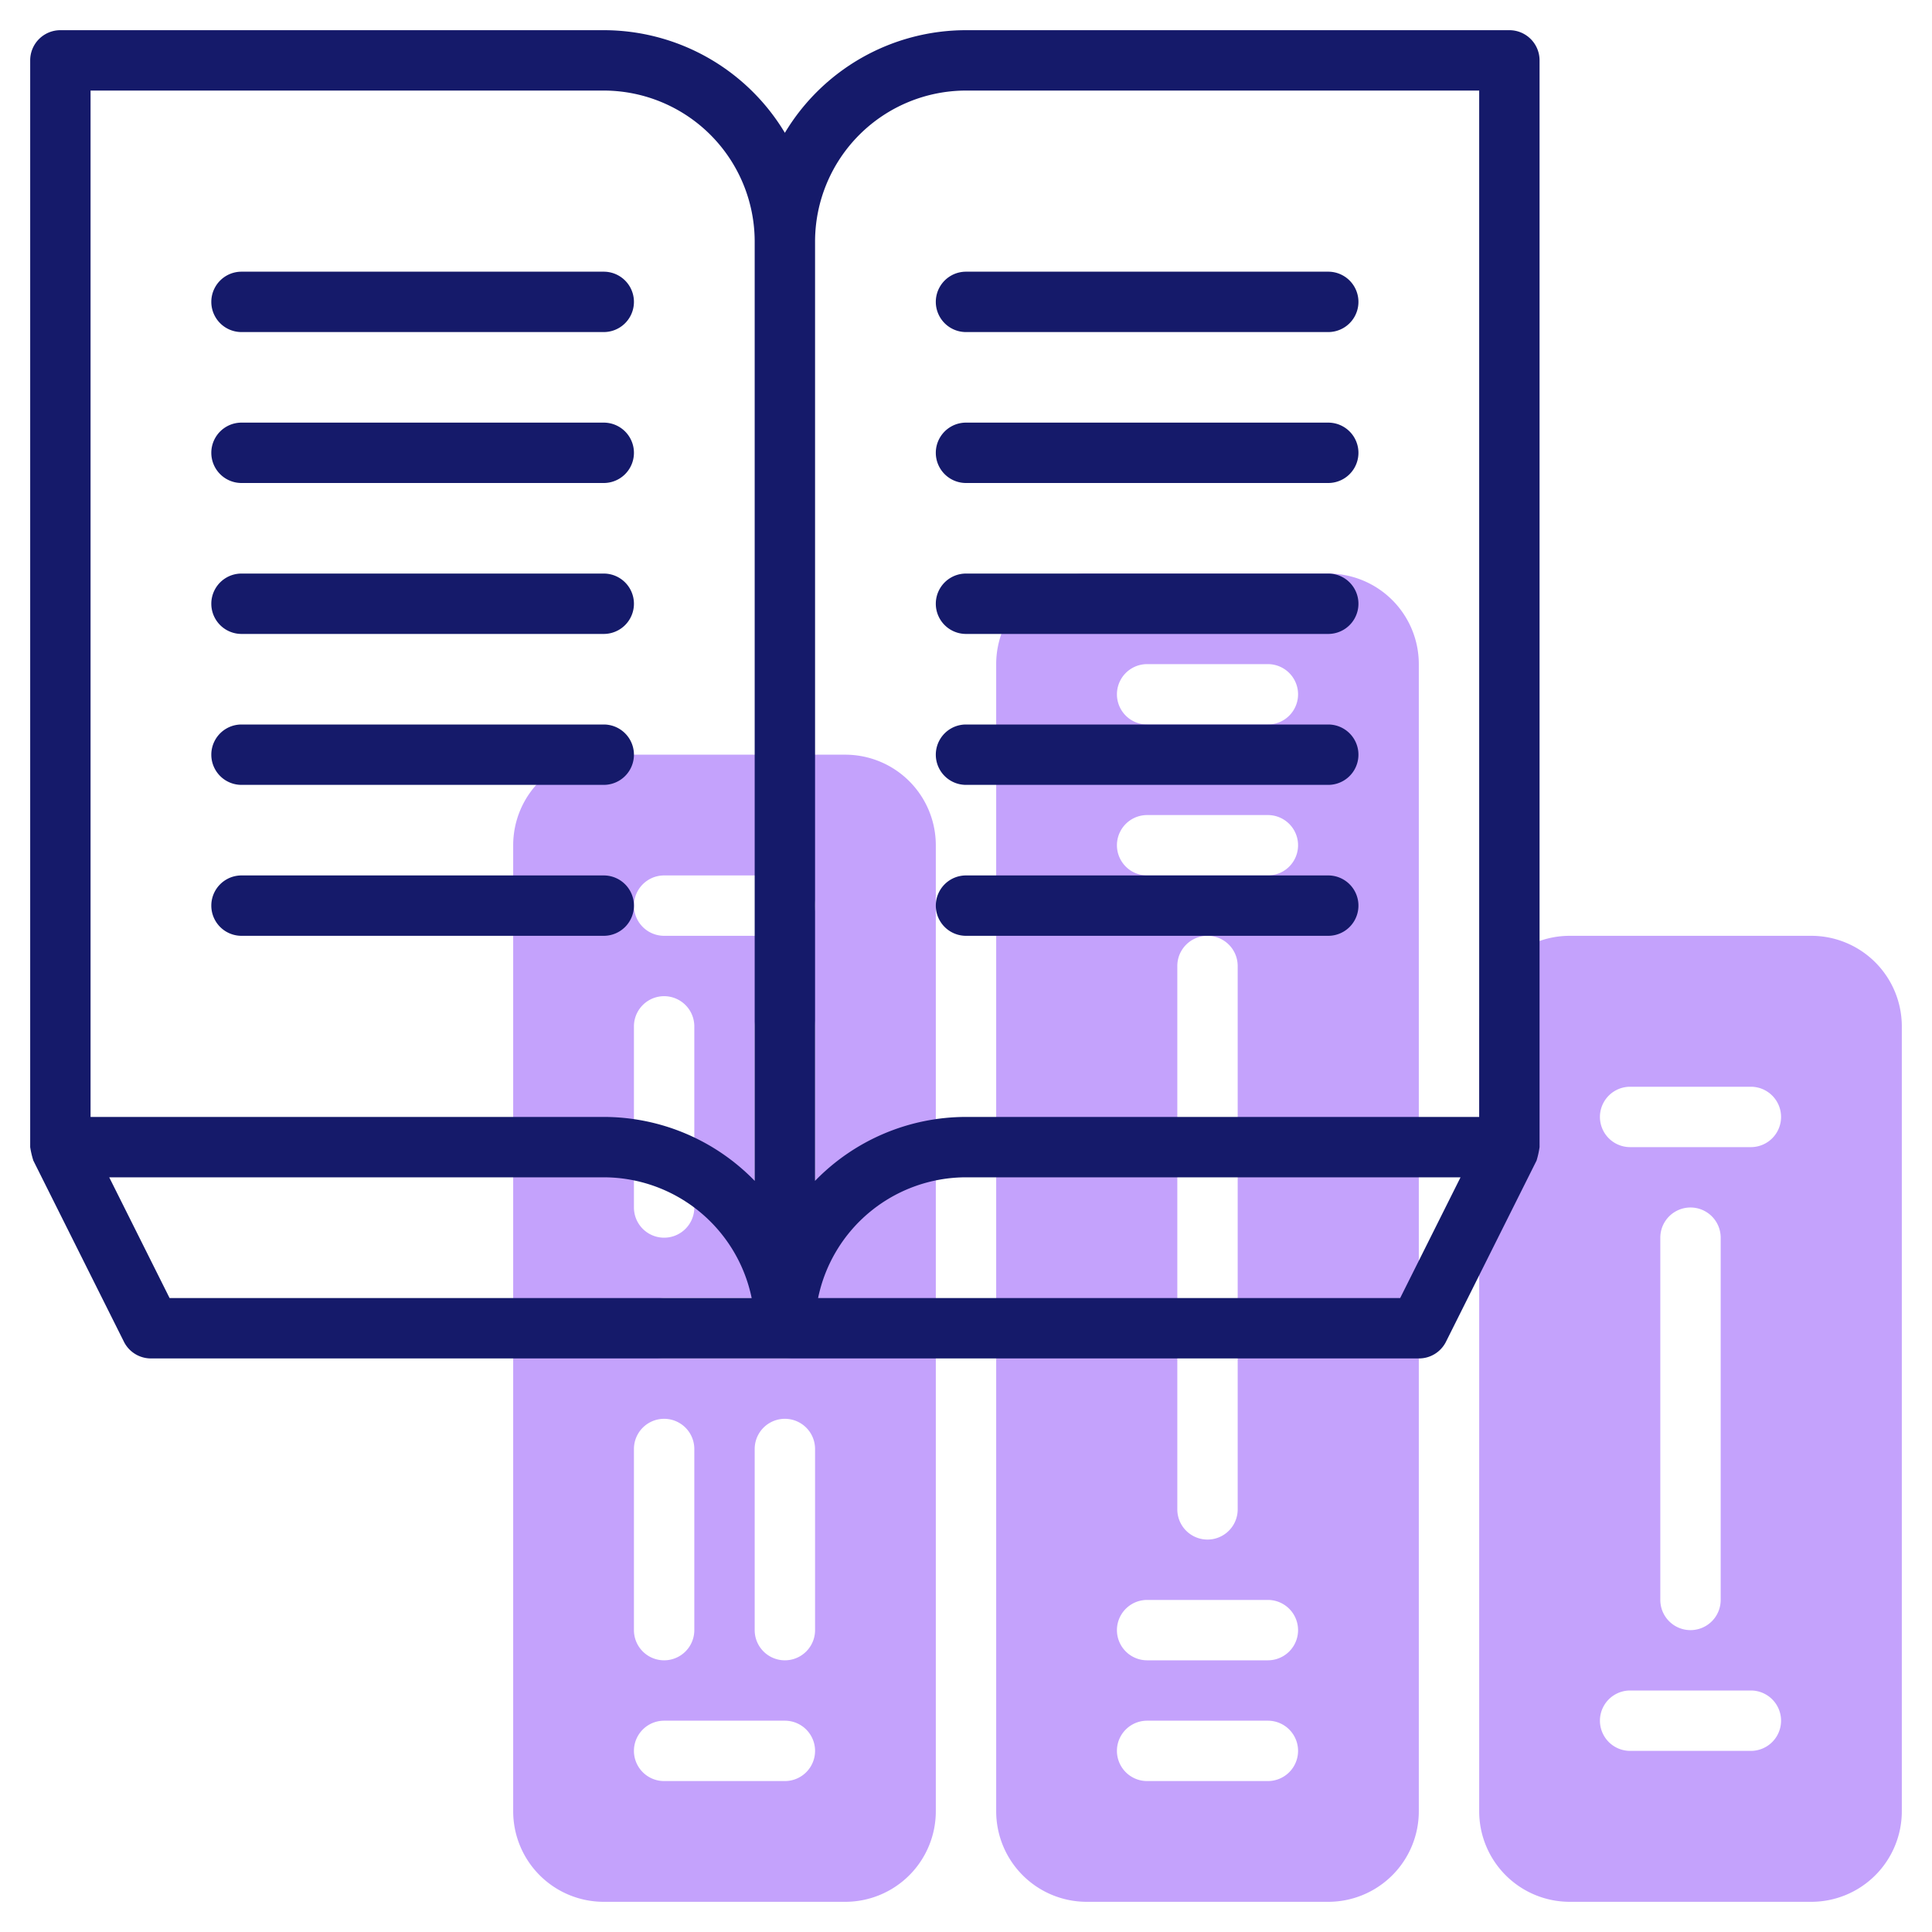 <svg id="Line" height="22" viewBox="0 0 64 64" width="22" xmlns="http://www.w3.org/2000/svg"><path d="m60 31h-8a3 3 0 0 0 -3 3v26a3 3 0 0 0 3 3h8a3 3 0 0 0 3-3v-26a3 3 0 0 0 -3-3zm-2 27h-4a1 1 0 0 1 0-2h4a1 1 0 0 1 0 2zm-3-5v-12a1 1 0 0 1 2 0v12a1 1 0 0 1 -2 0zm3-15h-4a1 1 0 0 1 0-2h4a1 1 0 0 1 0 2z" fill="#c4a2fc"/><path d="m44 19h-8a3 3 0 0 0 -3 3v38a3 3 0 0 0 3 3h8a3 3 0 0 0 3-3v-38a3 3 0 0 0 -3-3zm-2 40h-4a1 1 0 0 1 0-2h4a1 1 0 0 1 0 2zm0-4h-4a1 1 0 0 1 0-2h4a1 1 0 0 1 0 2zm-3-5v-18a1 1 0 0 1 2 0v18a1 1 0 0 1 -2 0zm3-21h-4a1 1 0 0 1 0-2h4a1 1 0 0 1 0 2zm0-5h-4a1 1 0 0 1 0-2h4a1 1 0 0 1 0 2z" fill="#c4a2fc"/><path d="m28 25h-8a3 3 0 0 0 -3 3v32a3 3 0 0 0 3 3h8a3 3 0 0 0 3-3v-32a3 3 0 0 0 -3-3zm-7 9a1 1 0 0 1 2 0v6a1 1 0 0 1 -2 0zm0 14a1 1 0 0 1 2 0v6a1 1 0 0 1 -2 0zm5 11h-4a1 1 0 0 1 0-2h4a1 1 0 0 1 0 2zm1-5a1 1 0 0 1 -2 0v-6a1 1 0 0 1 2 0zm-1-9h-4a1 1 0 0 1 0-2h4a1 1 0 0 1 0 2zm1-5a1 1 0 0 1 -2 0v-6a1 1 0 0 1 2 0zm-1-9h-4a1 1 0 0 1 0-2h4a1 1 0 0 1 0 2z" fill="#c4a2fc"/><g fill="#151a6a"><path d="m8 11h12a1 1 0 0 0 0-2h-12a1 1 0 0 0 0 2z"/><path d="m8 16h12a1 1 0 0 0 0-2h-12a1 1 0 0 0 0 2z"/><path d="m8 21h12a1 1 0 0 0 0-2h-12a1 1 0 0 0 0 2z"/><path d="m8 26h12a1 1 0 0 0 0-2h-12a1 1 0 0 0 0 2z"/><path d="m21 30a1 1 0 0 0 -1-1h-12a1 1 0 0 0 0 2h12a1 1 0 0 0 1-1z"/><path d="m1.105 38.447 3 6a1 1 0 0 0 .895.553h42a1 1 0 0 0 .9-.553l3-6a2.912 2.912 0 0 0 .1-.447v-36a1 1 0 0 0 -1-1h-18a7 7 0 0 0 -6 3.4 7 7 0 0 0 -6-3.4h-18a1 1 0 0 0 -1 1v36a2.912 2.912 0 0 0 .105.447zm2.513.553h16.382a5.009 5.009 0 0 1 4.9 4h-19.282zm42.764 4h-19.282a5.009 5.009 0 0 1 4.9-4h16.382zm-14.382-40h17v34h-17a6.973 6.973 0 0 0 -5 2.117v-31.117a5.006 5.006 0 0 1 5-5zm-29 0h17a5.006 5.006 0 0 1 5 5v31.117a6.973 6.973 0 0 0 -5-2.117h-17z"/><path d="m32 11h12a1 1 0 0 0 0-2h-12a1 1 0 0 0 0 2z"/><path d="m32 16h12a1 1 0 0 0 0-2h-12a1 1 0 0 0 0 2z"/><path d="m32 21h12a1 1 0 0 0 0-2h-12a1 1 0 0 0 0 2z"/><path d="m32 26h12a1 1 0 0 0 0-2h-12a1 1 0 0 0 0 2z"/><path d="m32 31h12a1 1 0 0 0 0-2h-12a1 1 0 0 0 0 2z"/></g></svg>